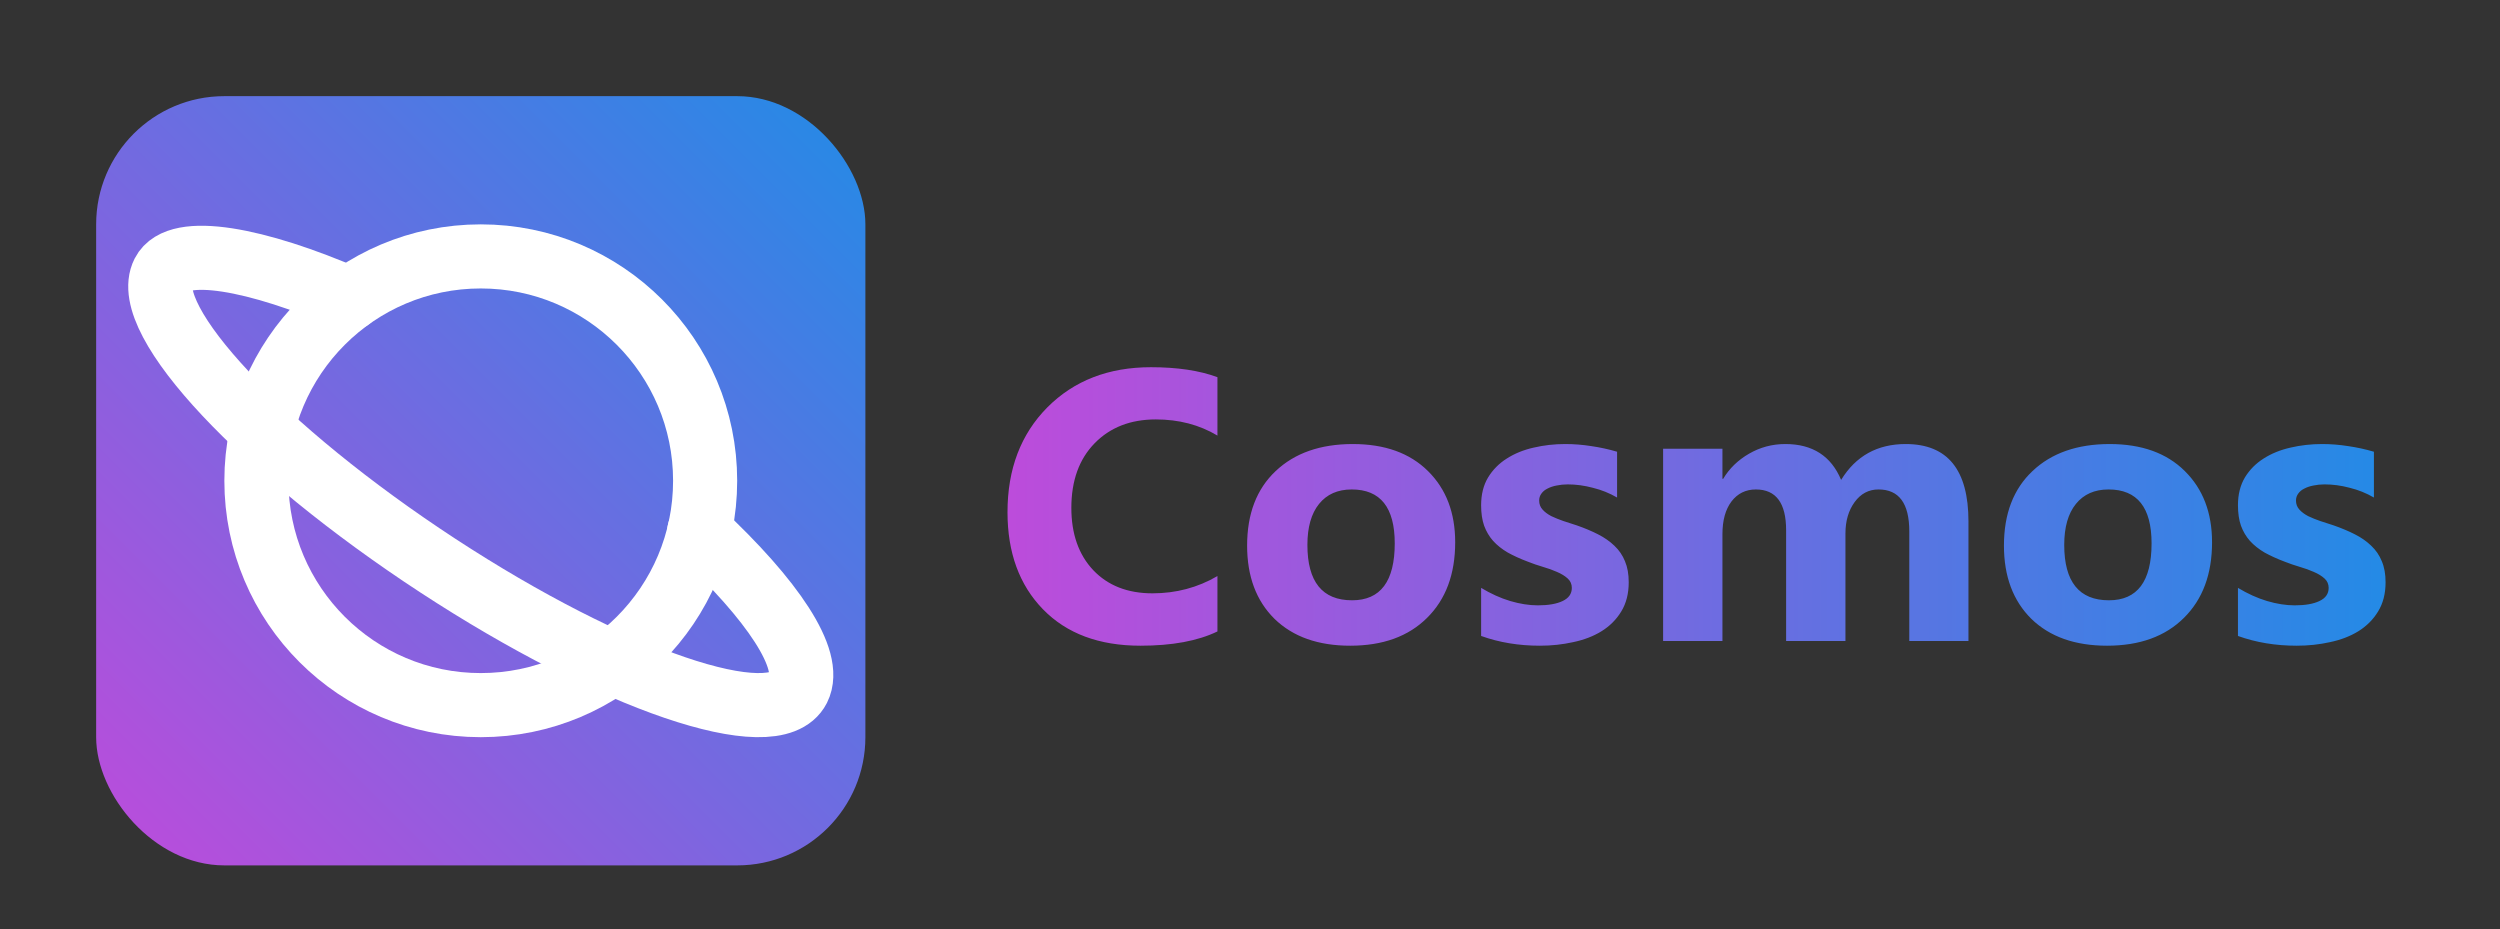 <svg width="78" height="29" viewBox="0 0 78 29" fill="none" xmlns="http://www.w3.org/2000/svg">
<rect x="0" y="0" width="78" height="29" fill="#333333" stroke="none"/>
<g clip-path="url(#clip0_4_2)">
<rect x="3" y="3" width="24" height="24" rx="4" fill="url(#paint0_linear_4_2)"/>
<path d="M21.816 16.58C24.108 18.718 25.362 20.58 24.908 21.48C24.163 22.94 19.125 21.221 13.653 17.642C8.183 14.063 4.349 9.978 5.093 8.519C5.557 7.609 8.019 8.075 10.896 9.324" stroke="white" stroke-width="2" stroke-linecap="round" stroke-linejoin="round"/>
<path d="M15 22C18.866 22 22 18.866 22 15C22 11.134 18.866 8 15 8C11.134 8 8 11.134 8 15C8 18.866 11.134 22 15 22Z" stroke="white" stroke-width="2" stroke-linecap="round" stroke-linejoin="round"/>
</g>
<path d="M37.984 19.701C37.371 19.998 36.57 20.146 35.582 20.146C34.293 20.146 33.279 19.768 32.541 19.01C31.803 18.252 31.434 17.242 31.434 15.98C31.434 14.637 31.848 13.547 32.676 12.711C33.508 11.875 34.586 11.457 35.91 11.457C36.73 11.457 37.422 11.56 37.984 11.768V13.59C37.422 13.254 36.781 13.086 36.062 13.086C35.273 13.086 34.637 13.334 34.152 13.83C33.668 14.326 33.426 14.998 33.426 15.846C33.426 16.658 33.654 17.307 34.111 17.791C34.568 18.271 35.184 18.512 35.957 18.512C36.695 18.512 37.371 18.332 37.984 17.973V19.701ZM42.127 20.146C41.127 20.146 40.34 19.867 39.766 19.309C39.195 18.746 38.91 17.984 38.91 17.023C38.91 16.031 39.207 15.256 39.801 14.697C40.395 14.135 41.197 13.854 42.209 13.854C43.205 13.854 43.986 14.135 44.553 14.697C45.119 15.256 45.402 15.996 45.402 16.918C45.402 17.914 45.109 18.701 44.523 19.279C43.941 19.857 43.143 20.146 42.127 20.146ZM42.174 15.271C41.736 15.271 41.397 15.422 41.154 15.723C40.912 16.023 40.791 16.449 40.791 17C40.791 18.152 41.256 18.729 42.185 18.729C43.072 18.729 43.516 18.137 43.516 16.953C43.516 15.832 43.068 15.271 42.174 15.271ZM46.211 19.842V18.342C46.516 18.525 46.818 18.662 47.119 18.752C47.424 18.842 47.711 18.887 47.98 18.887C48.309 18.887 48.566 18.842 48.754 18.752C48.945 18.662 49.041 18.525 49.041 18.342C49.041 18.225 48.998 18.127 48.912 18.049C48.826 17.971 48.715 17.902 48.578 17.844C48.445 17.785 48.299 17.732 48.139 17.686C47.978 17.639 47.824 17.586 47.676 17.527C47.438 17.438 47.227 17.342 47.043 17.24C46.863 17.135 46.711 17.014 46.586 16.877C46.465 16.74 46.371 16.582 46.305 16.402C46.242 16.223 46.211 16.01 46.211 15.764C46.211 15.428 46.283 15.139 46.428 14.896C46.576 14.654 46.772 14.457 47.014 14.305C47.26 14.148 47.539 14.035 47.852 13.965C48.168 13.891 48.496 13.854 48.836 13.854C49.102 13.854 49.371 13.875 49.645 13.918C49.918 13.957 50.188 14.016 50.453 14.094V15.523C50.219 15.387 49.967 15.285 49.697 15.219C49.432 15.148 49.17 15.113 48.912 15.113C48.791 15.113 48.676 15.125 48.566 15.148C48.461 15.168 48.367 15.199 48.285 15.242C48.203 15.281 48.139 15.334 48.092 15.4C48.045 15.463 48.022 15.535 48.022 15.617C48.022 15.727 48.057 15.82 48.127 15.898C48.197 15.977 48.289 16.045 48.402 16.104C48.516 16.158 48.641 16.209 48.777 16.256C48.918 16.299 49.057 16.344 49.193 16.391C49.44 16.477 49.662 16.57 49.861 16.672C50.06 16.773 50.23 16.893 50.371 17.029C50.516 17.166 50.625 17.326 50.699 17.51C50.777 17.693 50.816 17.912 50.816 18.166C50.816 18.521 50.738 18.826 50.582 19.08C50.43 19.33 50.225 19.535 49.967 19.695C49.713 19.852 49.418 19.965 49.082 20.035C48.75 20.109 48.404 20.146 48.045 20.146C47.385 20.146 46.773 20.045 46.211 19.842ZM61.416 20H59.57V16.578C59.57 15.707 59.25 15.271 58.609 15.271C58.305 15.271 58.057 15.402 57.865 15.664C57.674 15.926 57.578 16.252 57.578 16.643V20H55.727V16.543C55.727 15.695 55.412 15.271 54.783 15.271C54.467 15.271 54.213 15.396 54.022 15.646C53.834 15.896 53.74 16.236 53.74 16.666V20H51.889V14H53.74V14.938H53.764C53.955 14.617 54.223 14.357 54.566 14.158C54.914 13.955 55.293 13.854 55.703 13.854C56.551 13.854 57.131 14.227 57.443 14.973C57.9 14.227 58.572 13.854 59.459 13.854C60.764 13.854 61.416 14.658 61.416 16.268V20ZM65.74 20.146C64.74 20.146 63.953 19.867 63.379 19.309C62.809 18.746 62.523 17.984 62.523 17.023C62.523 16.031 62.82 15.256 63.414 14.697C64.008 14.135 64.811 13.854 65.822 13.854C66.818 13.854 67.6 14.135 68.166 14.697C68.732 15.256 69.016 15.996 69.016 16.918C69.016 17.914 68.723 18.701 68.137 19.279C67.555 19.857 66.756 20.146 65.74 20.146ZM65.787 15.271C65.35 15.271 65.01 15.422 64.768 15.723C64.525 16.023 64.404 16.449 64.404 17C64.404 18.152 64.869 18.729 65.799 18.729C66.686 18.729 67.129 18.137 67.129 16.953C67.129 15.832 66.682 15.271 65.787 15.271ZM69.824 19.842V18.342C70.129 18.525 70.432 18.662 70.732 18.752C71.037 18.842 71.324 18.887 71.594 18.887C71.922 18.887 72.18 18.842 72.367 18.752C72.559 18.662 72.654 18.525 72.654 18.342C72.654 18.225 72.611 18.127 72.525 18.049C72.439 17.971 72.328 17.902 72.191 17.844C72.059 17.785 71.912 17.732 71.752 17.686C71.592 17.639 71.438 17.586 71.289 17.527C71.051 17.438 70.84 17.342 70.656 17.24C70.477 17.135 70.324 17.014 70.199 16.877C70.078 16.74 69.984 16.582 69.918 16.402C69.856 16.223 69.824 16.01 69.824 15.764C69.824 15.428 69.897 15.139 70.041 14.896C70.189 14.654 70.385 14.457 70.627 14.305C70.873 14.148 71.152 14.035 71.465 13.965C71.781 13.891 72.109 13.854 72.449 13.854C72.715 13.854 72.984 13.875 73.258 13.918C73.531 13.957 73.801 14.016 74.066 14.094V15.523C73.832 15.387 73.58 15.285 73.311 15.219C73.045 15.148 72.783 15.113 72.525 15.113C72.404 15.113 72.289 15.125 72.18 15.148C72.074 15.168 71.981 15.199 71.898 15.242C71.816 15.281 71.752 15.334 71.705 15.4C71.658 15.463 71.635 15.535 71.635 15.617C71.635 15.727 71.67 15.82 71.74 15.898C71.811 15.977 71.902 16.045 72.016 16.104C72.129 16.158 72.254 16.209 72.391 16.256C72.531 16.299 72.67 16.344 72.807 16.391C73.053 16.477 73.275 16.57 73.475 16.672C73.674 16.773 73.844 16.893 73.984 17.029C74.129 17.166 74.238 17.326 74.312 17.51C74.391 17.693 74.43 17.912 74.43 18.166C74.43 18.521 74.352 18.826 74.195 19.08C74.043 19.33 73.838 19.535 73.58 19.695C73.326 19.852 73.031 19.965 72.695 20.035C72.363 20.109 72.018 20.146 71.658 20.146C70.998 20.146 70.387 20.045 69.824 19.842Z" fill="url(#paint1_linear_4_2)"/>
<defs>
<linearGradient id="paint0_linear_4_2" x1="3" y1="27" x2="27" y2="3" gradientUnits="userSpaceOnUse">
<stop stop-color="#BE4BDB"/>
<stop offset="1" stop-color="#228BE6"/>
</linearGradient>
<linearGradient id="paint1_linear_4_2" x1="31" y1="17" x2="75" y2="17" gradientUnits="userSpaceOnUse">
<stop stop-color="#BE4BDB"/>
<stop offset="1" stop-color="#228BE6"/>
</linearGradient>
<clipPath id="clip0_4_2">
<rect x="3" y="3" width="24" height="24" rx="4" fill="white"/>
</clipPath>
</defs>
</svg>
